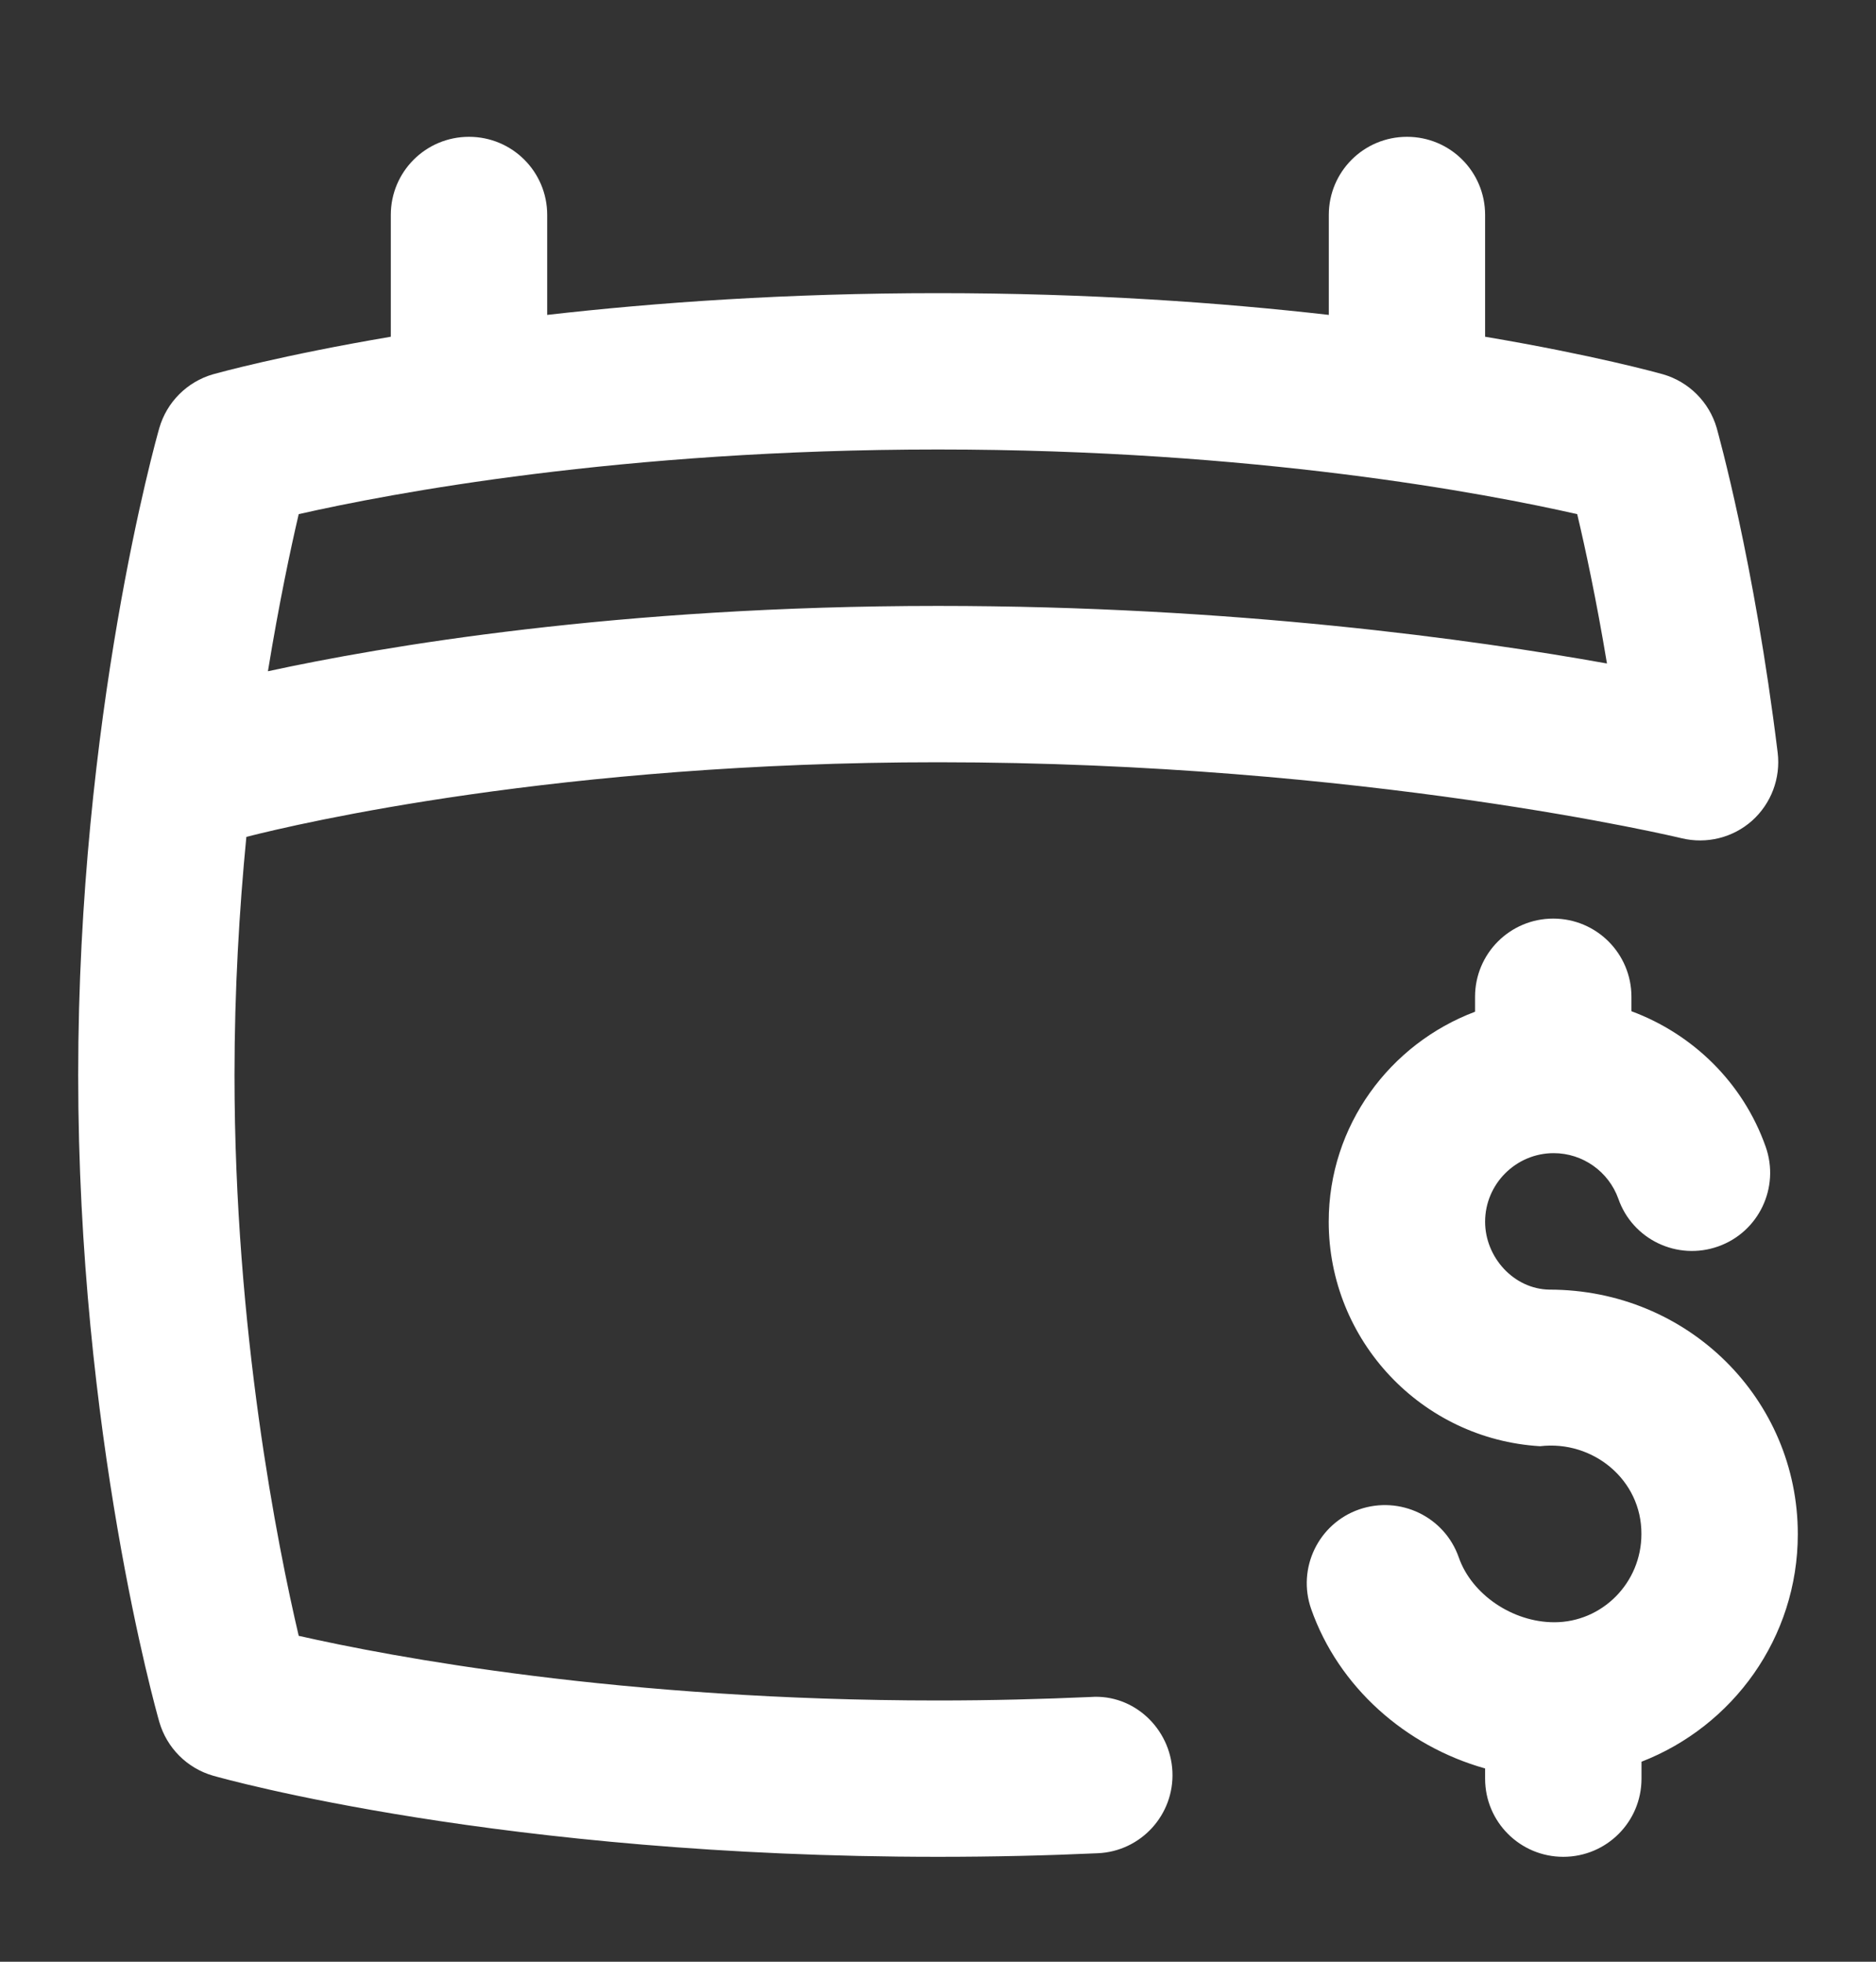 <svg width="22" height="23" viewBox="0 0 22 23" fill="none" xmlns="http://www.w3.org/2000/svg">
<rect x="0" y="0" width="22" height="23" fill="#333333" stroke="none"/>
<path d="M12.792 19.896C12.226 19.921 11.627 19.937 11 19.937C7.285 19.937 4.574 19.422 3.503 19.179C3.259 18.139 2.75 15.61 2.75 12.604C2.75 11.609 2.806 10.667 2.889 9.812C3.512 9.653 6.559 8.937 11 8.937C15.997 8.937 19.684 9.819 19.721 9.828C20.012 9.898 20.321 9.823 20.547 9.622C20.771 9.421 20.883 9.124 20.847 8.825C20.57 6.569 20.148 5.08 20.132 5.018C20.044 4.714 19.806 4.476 19.501 4.388C19.438 4.371 18.696 4.164 17.416 3.948V2.52C17.416 2.013 17.007 1.604 16.5 1.604C15.993 1.604 15.583 2.013 15.583 2.52V3.692C14.311 3.547 12.77 3.437 11 3.437C9.23 3.437 7.689 3.547 6.417 3.692V2.52C6.417 2.013 6.007 1.604 5.5 1.604C4.993 1.604 4.583 2.013 4.583 2.52V3.948C3.304 4.165 2.561 4.371 2.499 4.388C2.194 4.476 1.956 4.714 1.868 5.019C1.829 5.155 0.917 8.4 0.917 12.604C0.917 16.807 1.829 20.052 1.868 20.188C1.956 20.492 2.193 20.731 2.499 20.819C2.634 20.857 5.888 21.77 11 21.77C11.656 21.77 12.281 21.755 12.874 21.728C13.38 21.706 13.772 21.277 13.749 20.771C13.726 20.265 13.295 19.86 12.792 19.896ZM3.503 6.028C4.574 5.785 7.285 5.27 11 5.27C14.715 5.27 17.427 5.785 18.496 6.028C18.589 6.42 18.719 7.022 18.845 7.779C17.289 7.5 14.467 7.104 11 7.104C7.25 7.104 4.473 7.581 3.142 7.87C3.273 7.069 3.408 6.435 3.503 6.028ZM19.25 20.655V20.854C19.25 21.36 18.84 21.77 18.333 21.77C17.826 21.77 17.416 21.36 17.416 20.854V20.734C16.483 20.472 15.697 19.779 15.376 18.864C15.209 18.387 15.461 17.863 15.939 17.697C16.418 17.532 16.94 17.782 17.107 18.259C17.258 18.694 17.739 19.02 18.227 19.02C18.791 19.02 19.249 18.556 19.249 17.986C19.253 17.35 18.681 16.883 18.061 16.956C16.67 16.873 15.582 15.716 15.582 14.324C15.582 13.196 16.299 12.238 17.298 11.862V11.687C17.298 11.18 17.708 10.77 18.215 10.77C18.722 10.77 19.132 11.18 19.132 11.687V11.856C19.851 12.123 20.44 12.692 20.706 13.444C20.875 13.922 20.625 14.446 20.148 14.614C19.67 14.783 19.146 14.533 18.979 14.056C18.865 13.736 18.561 13.52 18.22 13.52C17.778 13.52 17.416 13.881 17.416 14.324C17.416 14.74 17.751 15.113 18.169 15.12C19.798 15.12 21.083 16.406 21.083 17.986C21.083 19.204 20.32 20.24 19.25 20.655Z" fill="white"/>
</svg>
